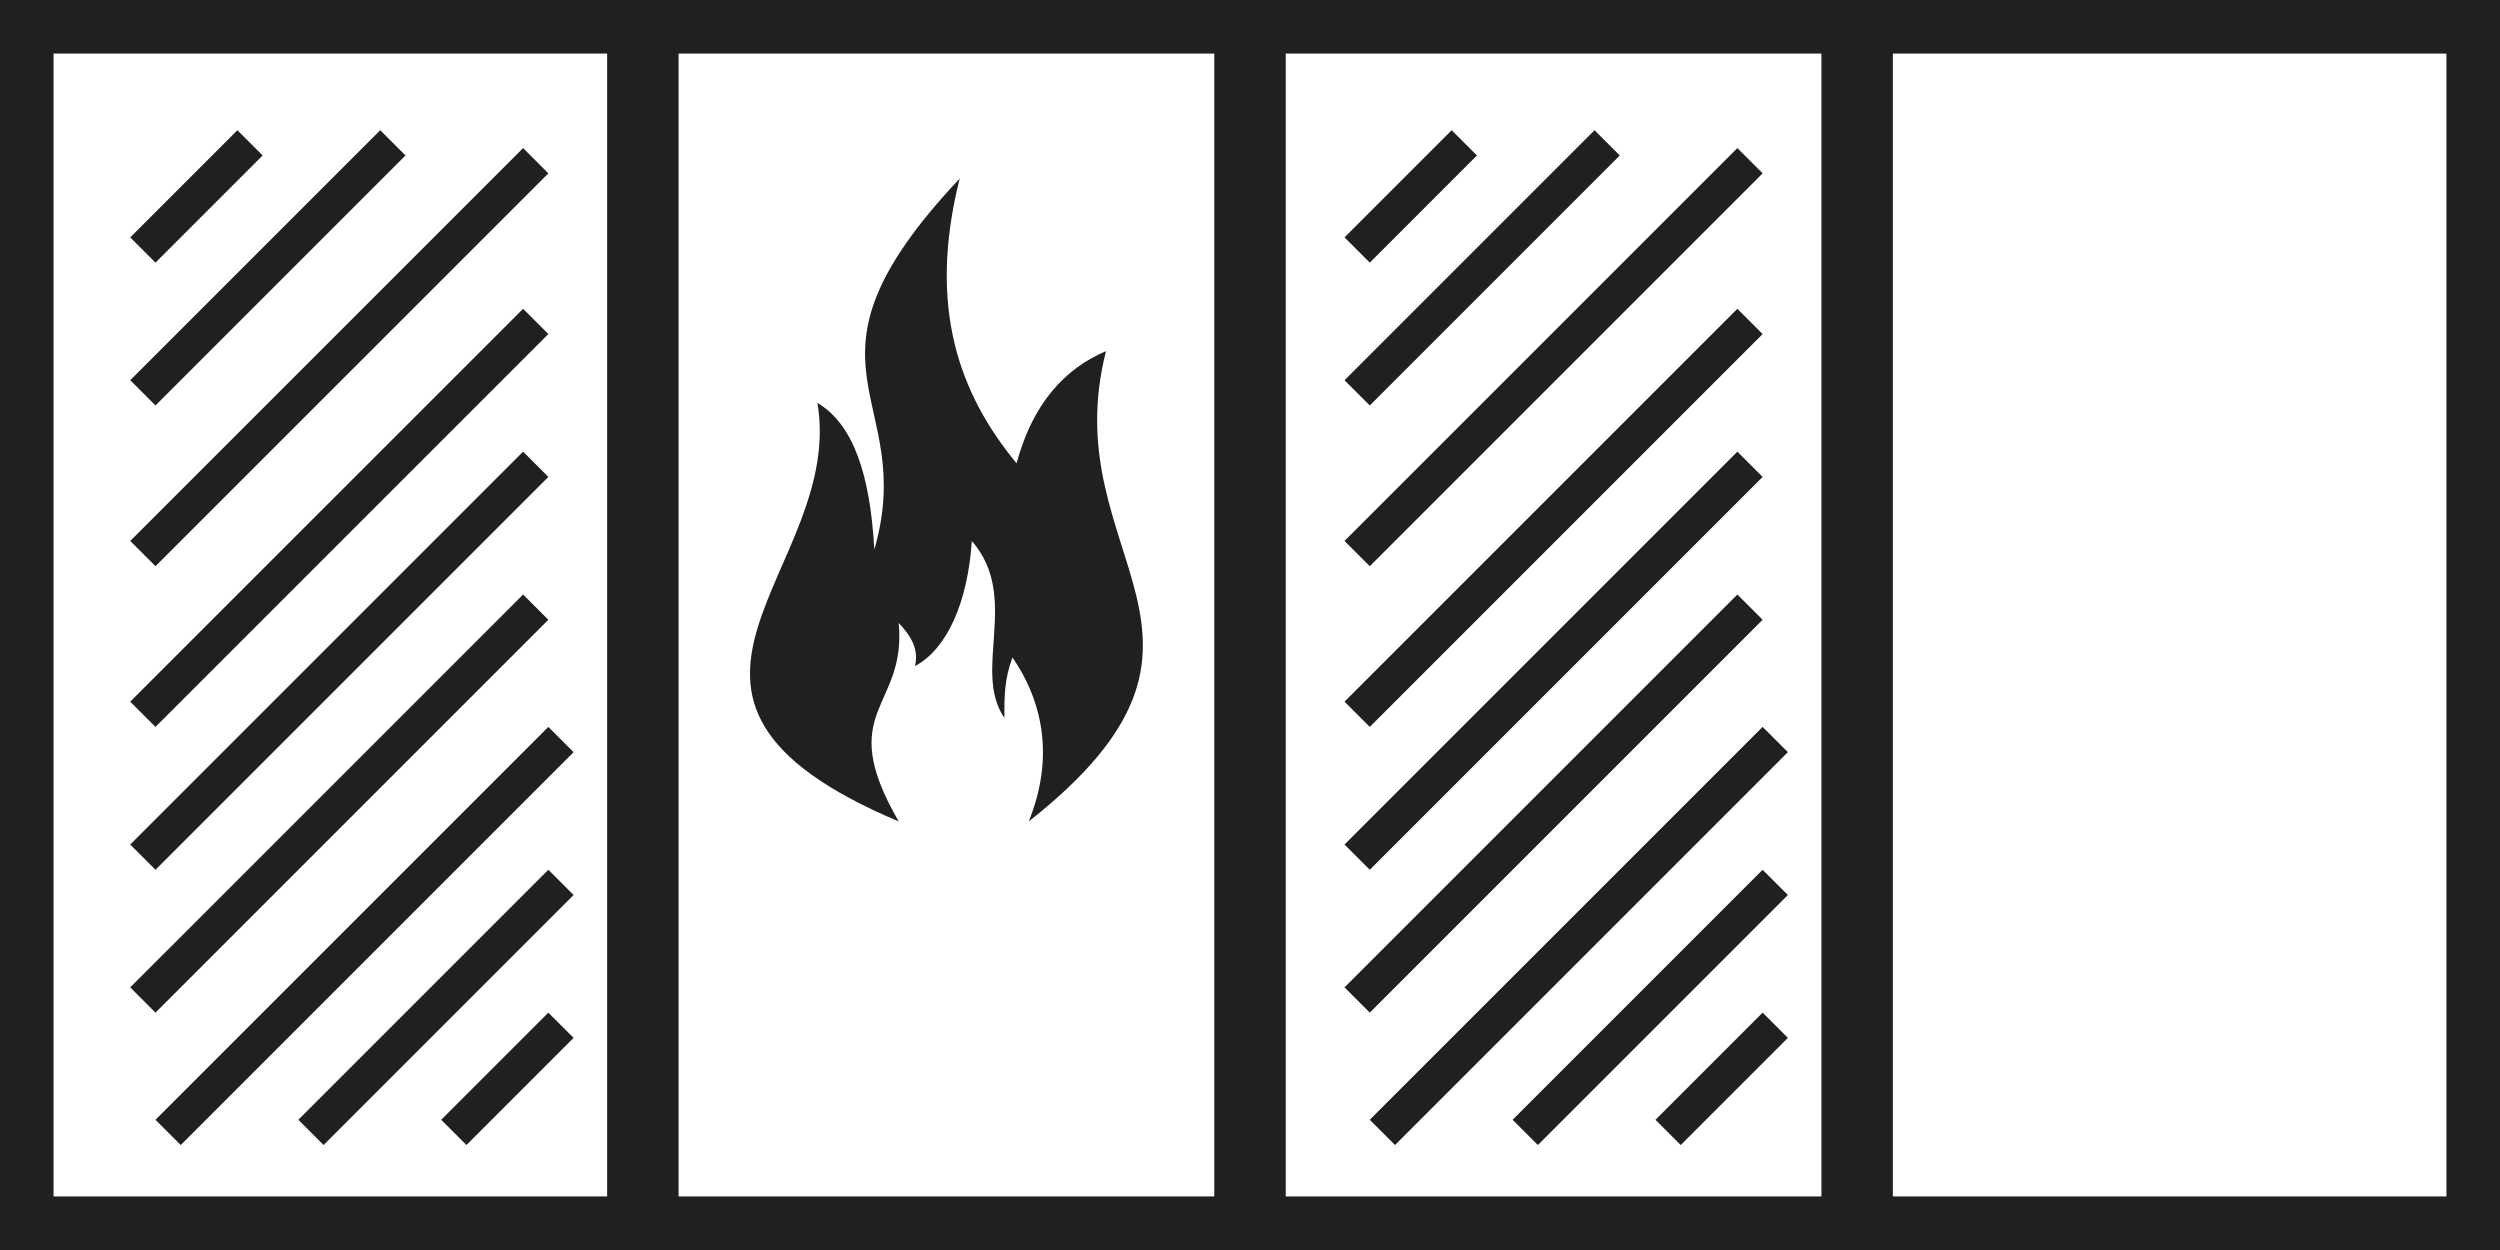 <svg width="70" height="35" viewBox="0 0 70 35" fill="none" xmlns="http://www.w3.org/2000/svg">
<rect x="17.75" y="0.75" width="17.5" height="33.5" stroke="#202020" stroke-width="1.5"/>
<rect x="51.75" y="0.75" width="17.5" height="33.5" stroke="#202020" stroke-width="1.5"/>
<rect x="34.75" y="0.75" width="17.5" height="33.5" stroke="#202020" stroke-width="1.5"/>
<path d="M38 7L41 4M49.707 28.707L46.707 31.707M38 11L45 4M49.707 24.707L42.707 31.707M38 24L49 13M49.707 20.707L38.707 31.707M38 28L49 17M38 20L49 9M38 15.5L49 4.5" stroke="#202020"/>
<path d="M4 7L7 4M15.707 28.707L12.707 31.707M4 11L11 4M15.707 24.707L8.707 31.707M4 24L15 13M15.707 20.707L4.707 31.707M4 28L15 17M4 20L15 9M4 15.5L15 4.5" stroke="#202020"/>
<rect x="0.75" y="0.75" width="17.5" height="33.5" stroke="#202020" stroke-width="1.5"/>
<path fill-rule="evenodd" clip-rule="evenodd" d="M22.888 11.282C23.684 15.993 16.856 19.497 25.164 23C23.343 19.859 25.391 19.859 25.164 17.443C25.505 17.805 25.733 18.168 25.619 18.651C26.529 18.168 27.098 16.839 27.212 15.148C28.578 16.718 27.212 18.772 28.122 20.101C28.122 19.497 28.122 19.013 28.35 18.409C29.261 19.738 29.488 21.309 28.805 23C35.406 17.805 29.488 15.631 30.968 9.832C29.829 10.315 28.919 11.282 28.464 12.973C26.871 11.04 25.96 8.624 26.871 5C21.863 10.315 25.733 11.04 24.481 15.389C24.367 13.336 23.912 11.886 22.888 11.282Z" fill="#202020"/>
</svg>
